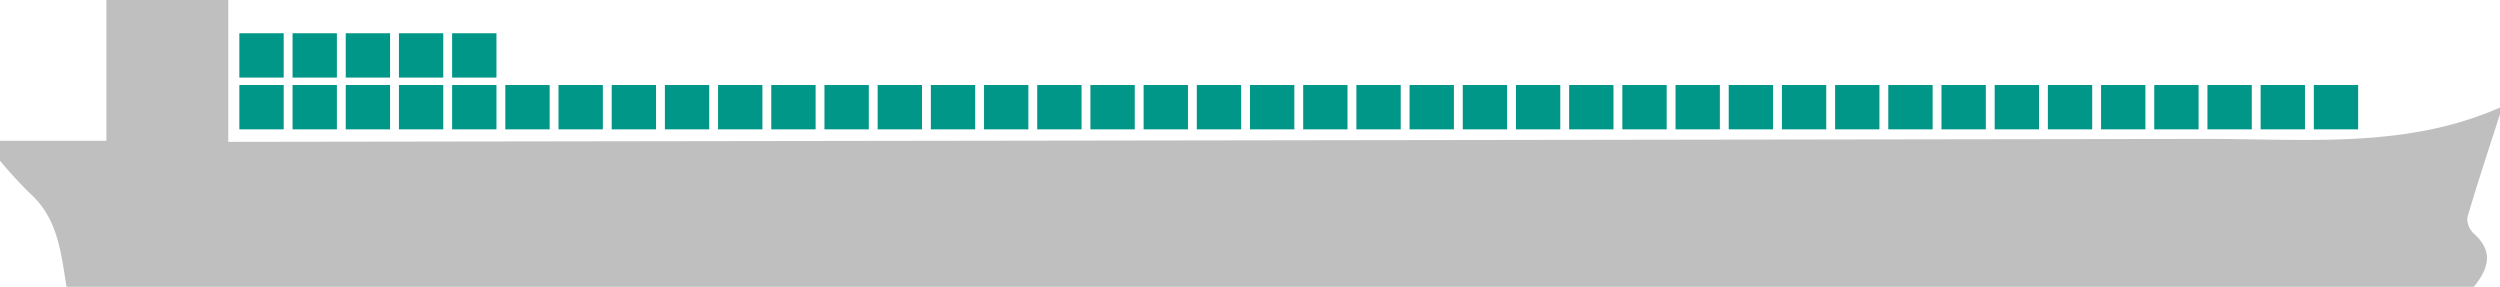 <svg id="C2-duo_Image" data-name="C2-duo Image" xmlns="http://www.w3.org/2000/svg" width="282" height="32.38" viewBox="0 0 282 32.38">
  <defs>
    <style>
      .cls-1 {
        fill: #bfbfbf;
      }

      .cls-2 {
        fill: #009688;
      }
    </style>
  </defs>
  <title>shipcaps</title>
  <path class="cls-1" d="M249,15.67c11.25,0,22.44,1.11,33-3.54v0.75c-1.25,3.88-2.54,7.75-3.68,11.65a2.27,2.27,0,0,0,.73,1.82c2.31,2.07,1.61,4,0,6H7.5c-0.62-3.79-.94-7.66-4.08-10.5A48.73,48.73,0,0,1,0,18.13V15.88l12,0V0H25.75V16Z"/>
  <g>
    <rect class="cls-2" x="51" y="3.75" width="5" height="5"/>
    <rect class="cls-2" x="45" y="3.75" width="5" height="5"/>
    <rect class="cls-2" x="39" y="3.75" width="5" height="5"/>
    <rect class="cls-2" x="33" y="3.75" width="5" height="5"/>
    <rect class="cls-2" x="27" y="3.75" width="5" height="5"/>
  </g>
  <g>
    <rect class="cls-2" x="261" y="9.59" width="5" height="5"/>
    <rect class="cls-2" x="255" y="9.59" width="5" height="5"/>
    <rect class="cls-2" x="249" y="9.59" width="5" height="5"/>
    <rect class="cls-2" x="243" y="9.59" width="5" height="5"/>
    <rect class="cls-2" x="237" y="9.59" width="5" height="5"/>
    <rect class="cls-2" x="231" y="9.59" width="5" height="5"/>
    <rect class="cls-2" x="225" y="9.59" width="5" height="5"/>
    <rect class="cls-2" x="219" y="9.59" width="5" height="5"/>
    <rect class="cls-2" x="213" y="9.59" width="5" height="5"/>
    <rect class="cls-2" x="207" y="9.59" width="5" height="5"/>
    <rect class="cls-2" x="201" y="9.59" width="5" height="5"/>
    <rect class="cls-2" x="195" y="9.59" width="5" height="5"/>
    <rect class="cls-2" x="189" y="9.59" width="5" height="5"/>
    <rect class="cls-2" x="183" y="9.59" width="5" height="5"/>
    <rect class="cls-2" x="177" y="9.59" width="5" height="5"/>
    <rect class="cls-2" x="171" y="9.59" width="5" height="5"/>
    <rect class="cls-2" x="165" y="9.59" width="5" height="5"/>
    <rect class="cls-2" x="159" y="9.59" width="5" height="5"/>
    <rect class="cls-2" x="153" y="9.59" width="5" height="5"/>
    <rect class="cls-2" x="147" y="9.59" width="5" height="5"/>
    <rect class="cls-2" x="141" y="9.59" width="5" height="5"/>
    <rect class="cls-2" x="135" y="9.59" width="5" height="5"/>
    <rect class="cls-2" x="129" y="9.59" width="5" height="5"/>
    <rect class="cls-2" x="123" y="9.59" width="5" height="5"/>
    <rect class="cls-2" x="117" y="9.59" width="5" height="5"/>
    <rect class="cls-2" x="111" y="9.59" width="5" height="5"/>
    <rect class="cls-2" x="105" y="9.59" width="5" height="5"/>
    <rect class="cls-2" x="99" y="9.59" width="5" height="5"/>
    <rect class="cls-2" x="93" y="9.59" width="5" height="5"/>
    <rect class="cls-2" x="87" y="9.59" width="5" height="5"/>
    <rect class="cls-2" x="81" y="9.59" width="5" height="5"/>
    <rect class="cls-2" x="75" y="9.59" width="5" height="5"/>
    <rect class="cls-2" x="69" y="9.59" width="5" height="5"/>
    <rect class="cls-2" x="63" y="9.59" width="5" height="5"/>
    <rect class="cls-2" x="57" y="9.59" width="5" height="5"/>
    <rect class="cls-2" x="51" y="9.59" width="5" height="5"/>
    <rect class="cls-2" x="45" y="9.59" width="5" height="5"/>
    <rect class="cls-2" x="39" y="9.59" width="5" height="5"/>
    <rect class="cls-2" x="33" y="9.59" width="5" height="5"/>
    <rect class="cls-2" x="27" y="9.59" width="5" height="5"/>
  </g>
</svg>
